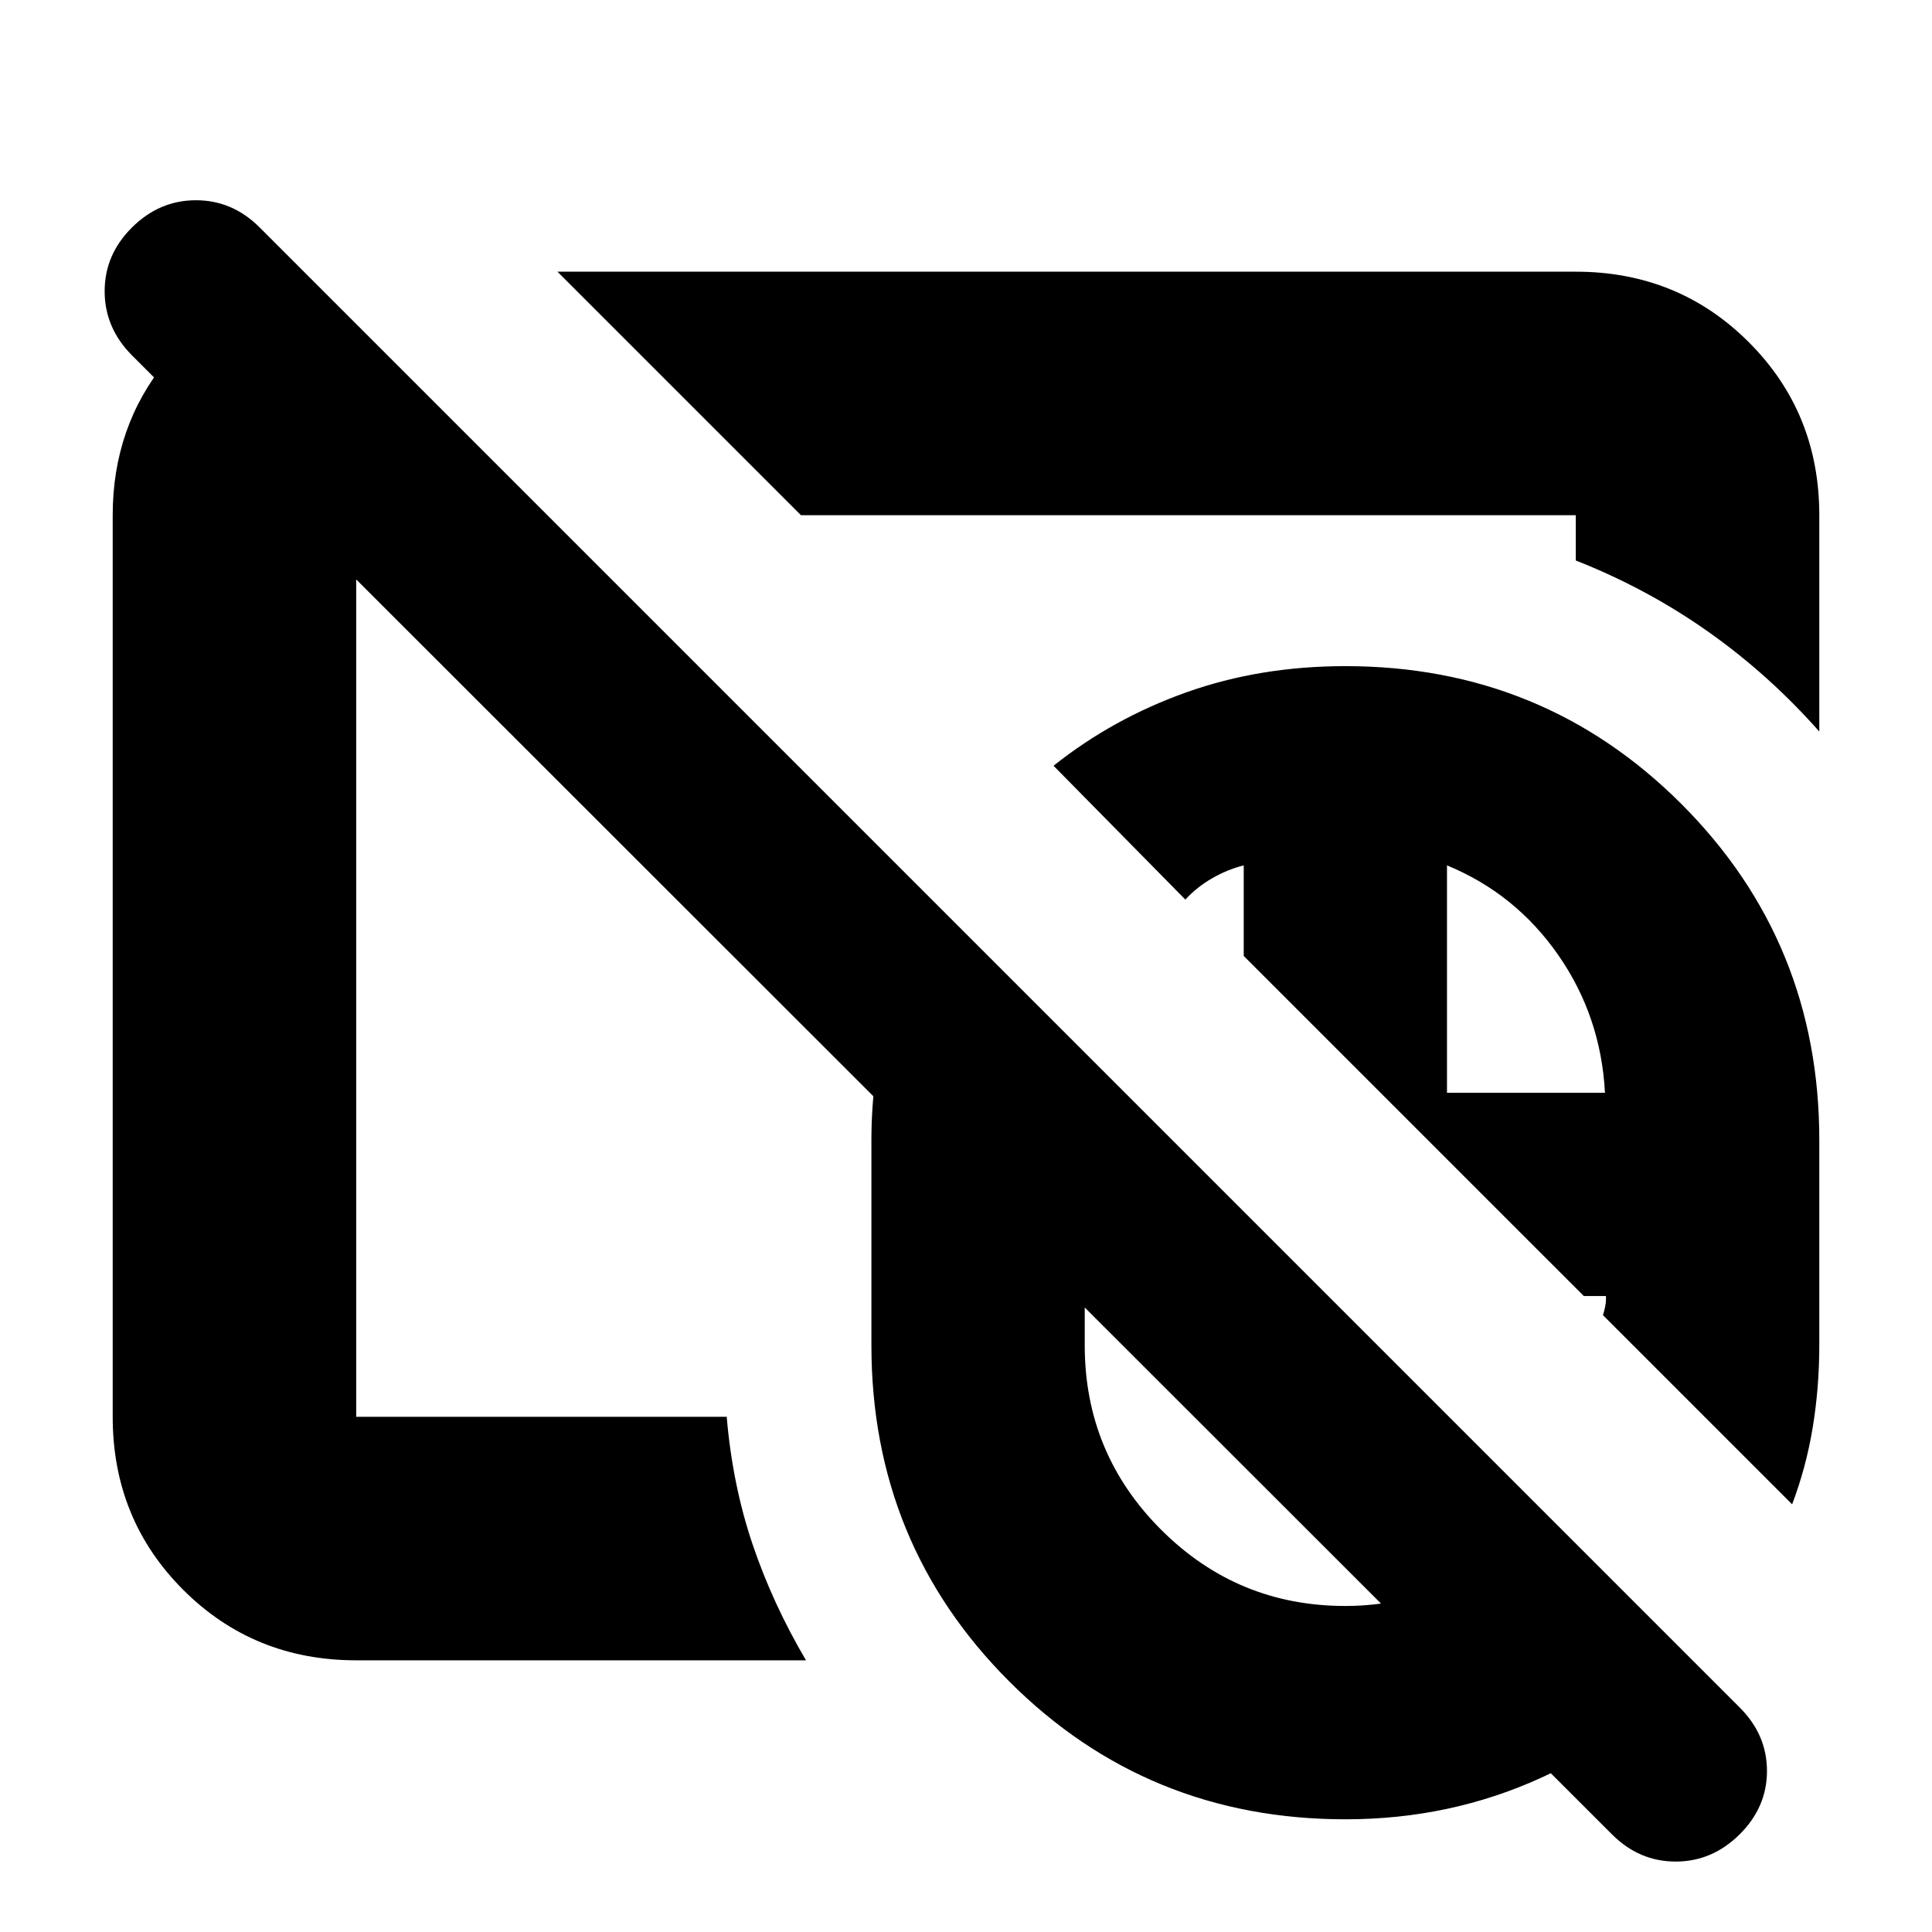 <svg xmlns="http://www.w3.org/2000/svg" height="24" viewBox="0 -960 960 960" width="24"><path d="M668.5-340.5Zm0 0ZM801-48.5l-735.5-735Q52-797.133 52-815.317 52-833.5 65.605-847t31.75-13.5Q115.5-860.5 129-847l735.5 735.5Q878-98 878-80t-13.605 31.5Q850.789-35 832.645-35 814.5-35 801-48.5Zm-132.5-292Zm0 0Zm.073 284.5q-98.6 0-167.087-68.509Q433-193.018 433-291.5v-102q0-32 8.25-62t23.224-56L660-316H539v24.5q0 53.65 37.921 91.575Q614.841-162 668.485-162 698-162 724-174.75t43.5-33.75L843-133q-31.698 35.538-77.009 56.27Q720.68-56 668.573-56ZM890.5-212.5l-94-94q.5-1.5 1-3.75t.5-4.25v-1.5h-11L618-485v-45q-8 2-15.636 6.379Q594.727-519.242 589-513l-65.5-66.5Q553-603 589.545-616t78.955-13q98.482 0 166.991 68.509Q904-491.982 904-393.5v101.734q0 21.124-3.25 40.945T890.5-212.5ZM719-417h78.5q-2-38-23.25-68.5T719-530v113ZM410.5-565.5ZM470-632ZM177-135q-50.938 0-85.969-35.031Q56-205.062 56-256v-448q0-43.938 26.531-76.469Q109.062-813 150-822h4l118 118h-95v448h184.095Q364-222 374-192.5t26.5 57.5H177Zm727-461.5q-24.956-28.24-55.228-49.62Q818.5-667.5 783-681.5V-704H398L277-825h506q50.938 0 85.969 35.031Q904-754.938 904-704v107.5Z"/></svg>